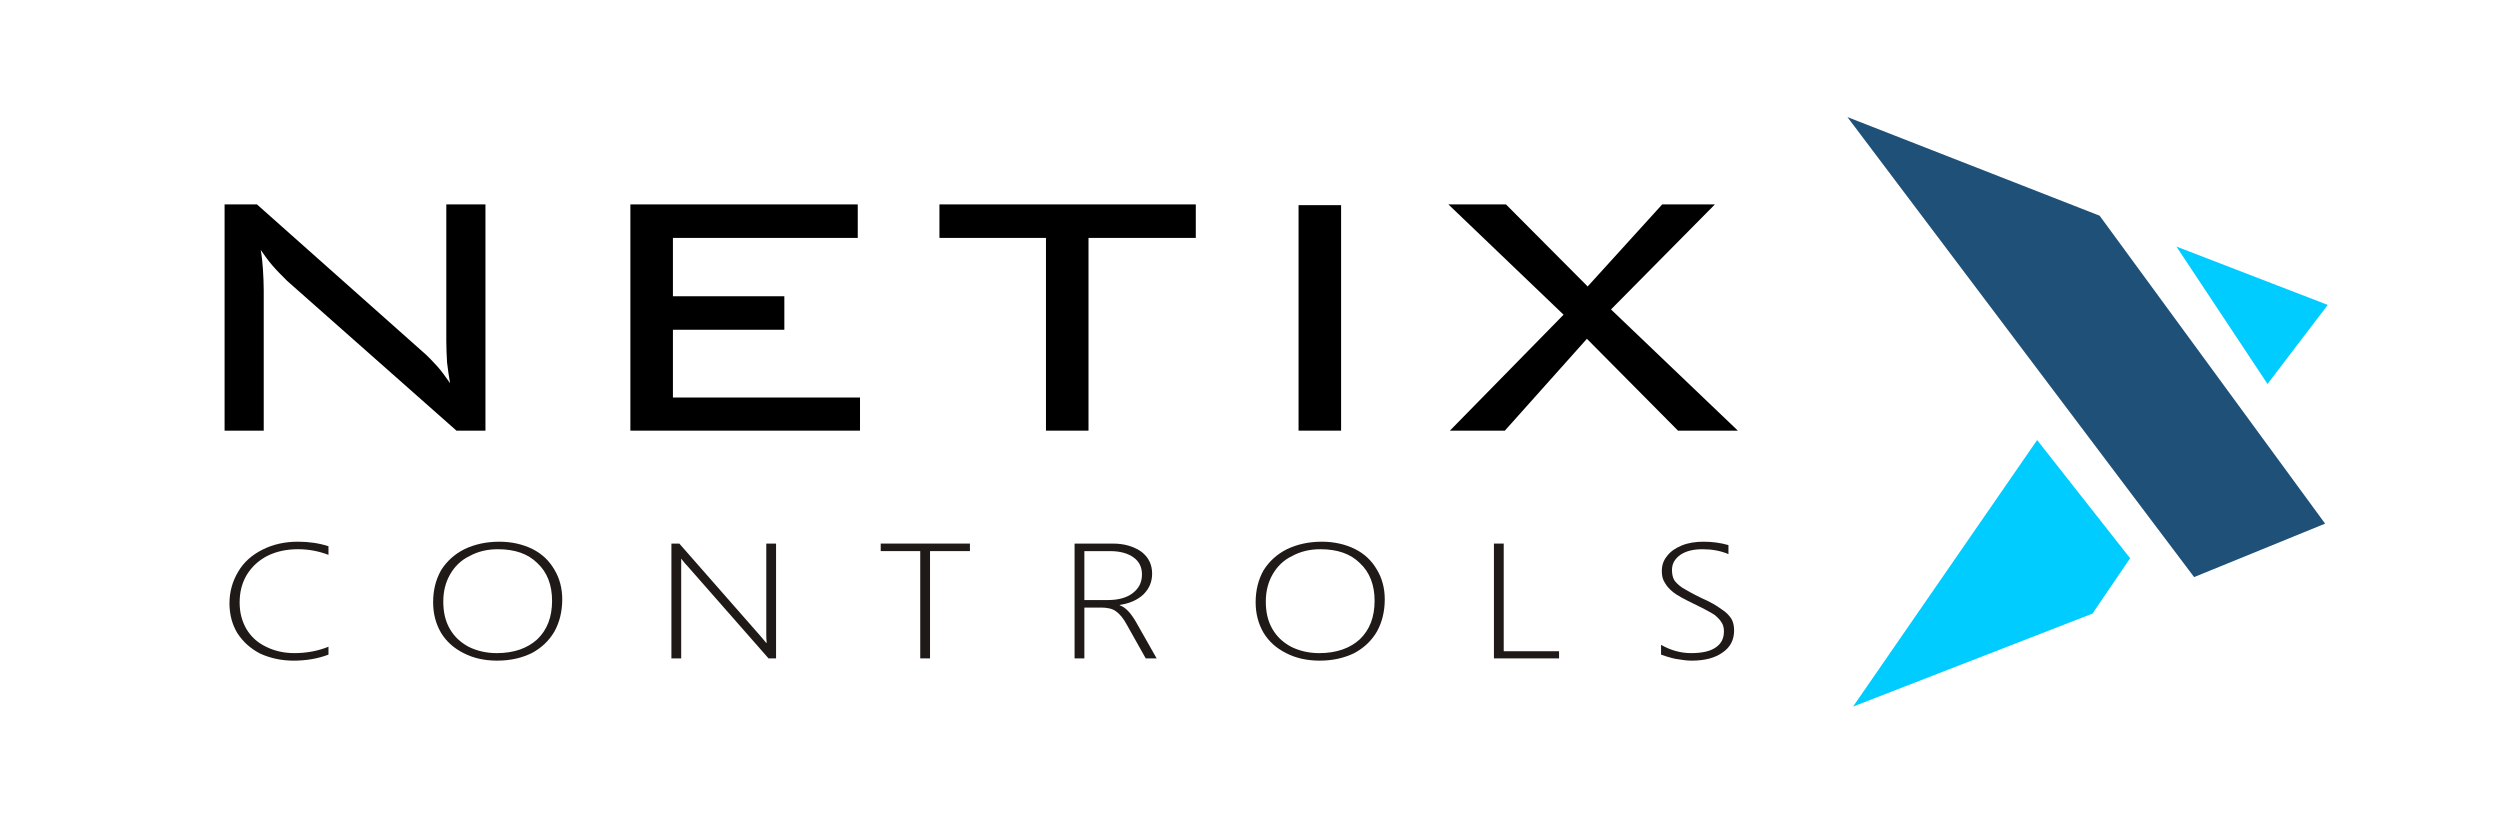 <svg xmlns="http://www.w3.org/2000/svg"
        xmlns:xlink="http://www.w3.org/1999/xlink" x="-4.175in" y="-4.428in" width="5.726in" height="1.877in" style="shape-rendering:geometricPrecision; text-rendering:geometricPrecision; image-rendering:optimizeQuality"
     viewBox="-4175 0 5726 2177">
<!--<svg xml:space="preserve" x="-4.17527in" y="-4.42826in" width="5.72587in" height="1.87669in" style="shape-rendering:geometricPrecision; text-rendering:geometricPrecision; image-rendering:optimizeQuality"
     viewBox="-4175 0 5726 1877">-->
 <g id="Layer 1">
  <g>
   <path id="71261600" style="fill:#1E5078" d="M275 311l670 262 599 818 -348 142 -921 -1222z"/>
   <path id="71259136" style="fill:#00CCFF" d="M926 1630l100 -147 -247 -314 -489 708 636 -247z"/>
   <path id="71258080" style="fill:#00CCFF" d="M1149 655l402 155 -160 210 -242 -365z"/>
  </g>
  <path id="71255616" style="fill:#000000" d="M-3940 664c3,17 5,35 6,53 1,18 2,36 2,54l0 373 -104 0 0 -601 86 0 441 392c13,11 25,24 37,37 12,13 23,29 35,46 -3,-18 -6,-37 -8,-55 -1,-18 -2,-38 -2,-57l0 -363 104 0 0 601 -77 0 -450 -398c-15,-15 -29,-29 -40,-42 -11,-13 -21,-27 -30,-40z"/>
  <path id="71255616" style="fill:#000000" d="M-2958 1144l0 -601 604 0 0 89 -491 0 0 155 296 0 0 89 -296 0 0 180 497 0 0 88 -610 0z"/>
  <path id="71255616" style="fill:#000000" d="M-1741 632l0 512 -113 0 0 -512 -283 0 0 -89 681 0 0 89 -285 0z"/>
  <path id="71255616" style="fill:#000000" d="M-1070 1144l-113 0 0 -599 113 0 0 599z"/>
  <path id="71255616" style="fill:#000000" d="M-781 1144l302 -308 -306 -293 153 0 217 218 198 -218 140 0 -276 279 337 322 -159 0 -242 -244 -218 244 -146 0z"/>
  <path id="71257640" style="fill:#1F1A17" d="M-3760 1739c-29,11 -60,16 -93,16 -33,0 -63,-7 -89,-19 -25,-13 -45,-31 -60,-54 -14,-23 -21,-50 -21,-79 0,-31 8,-59 23,-84 15,-26 37,-45 65,-59 28,-14 59,-21 94,-21 29,0 56,4 81,12l0 23c-26,-10 -53,-15 -81,-15 -31,0 -58,6 -82,18 -23,12 -41,29 -54,50 -13,22 -19,46 -19,74 0,26 6,49 18,70 12,20 29,36 52,47 22,11 47,17 75,17 34,0 64,-6 91,-17l0 21z"/>
  <path id="71257640" style="fill:#1F1A17" d="M-3312 1755c-34,0 -64,-7 -89,-20 -26,-13 -46,-31 -60,-54 -14,-24 -21,-51 -21,-81 0,-32 7,-60 21,-85 15,-24 36,-43 62,-56 27,-13 58,-20 93,-20 33,0 62,7 87,19 26,13 45,31 59,55 14,23 21,50 21,79 0,32 -7,61 -21,86 -14,24 -34,43 -60,57 -27,13 -57,20 -92,20zm2 -296c-28,0 -53,6 -75,18 -23,11 -40,28 -52,49 -12,21 -18,45 -18,72 0,27 5,51 17,72 12,21 28,36 50,48 22,11 47,17 75,17 46,0 82,-13 108,-37 26,-25 39,-59 39,-102 0,-42 -13,-76 -39,-100 -25,-25 -60,-37 -105,-37z"/>
  <path id="71257640" style="fill:#1F1A17" d="M-2591 1749l-216 -246c-7,-7 -12,-14 -16,-19l0 0 0 15 0 250 -26 0 0 -305 21 0 215 245 16 19 1 0c-1,-10 -1,-19 -1,-27l0 -237 26 0 0 305 -20 0z"/>
  <path id="71257640" style="fill:#1F1A17" d="M-2162 1464l0 285 -26 0 0 -285 -105 0 0 -20 237 0 0 20 -106 0z"/>
  <path id="71257640" style="fill:#1F1A17" d="M-1589 1749l-50 -89c-9,-17 -19,-29 -29,-36 -9,-7 -23,-10 -39,-10l-45 0 0 135 -26 0 0 -305 102 0c31,0 56,8 76,22 19,15 28,34 28,58 0,22 -8,40 -23,55 -16,15 -37,24 -63,28l0 1c15,5 29,20 43,44l55 97 -29 0zm-163 -285l0 130 63 0c27,0 49,-6 65,-18 17,-13 25,-29 25,-50 0,-19 -7,-34 -22,-45 -15,-11 -36,-17 -63,-17l-68 0z"/>
  <path id="71257640" style="fill:#1F1A17" d="M-1127 1755c-34,0 -64,-7 -89,-20 -26,-13 -46,-31 -60,-54 -14,-24 -21,-51 -21,-81 0,-32 7,-60 21,-85 15,-24 36,-43 62,-56 27,-13 58,-20 93,-20 33,0 62,7 87,19 26,13 45,31 59,55 14,23 21,50 21,79 0,32 -7,61 -21,86 -14,24 -34,43 -60,57 -27,13 -57,20 -92,20zm2 -296c-28,0 -53,6 -75,18 -23,11 -40,28 -52,49 -12,21 -18,45 -18,72 0,27 5,51 17,72 12,21 28,36 50,48 22,11 47,17 75,17 46,0 82,-13 108,-37 26,-25 39,-59 39,-102 0,-42 -13,-76 -39,-100 -25,-25 -60,-37 -105,-37z"/>
  <path id="71257640" style="fill:#1F1A17" d="M-664 1749l0 -305 26 0 0 286 147 0 0 19 -173 0z"/>
  <path id="71257640" style="fill:#1F1A17" d="M-220 1713c26,15 53,22 80,22 29,0 51,-5 65,-15 15,-10 22,-24 22,-43 0,-9 -2,-17 -6,-23 -4,-7 -10,-13 -18,-20 -9,-6 -27,-16 -56,-30 -27,-13 -45,-23 -55,-31 -10,-8 -17,-16 -22,-25 -6,-9 -8,-19 -8,-31 0,-15 4,-28 14,-40 9,-12 22,-21 39,-28 17,-7 37,-10 58,-10 23,0 45,3 66,9l0 24c-21,-9 -44,-13 -69,-13 -25,0 -44,5 -59,15 -15,11 -22,24 -22,40 0,11 2,20 6,27 4,6 11,13 21,20 10,6 27,16 52,28 23,10 40,20 52,29 13,8 21,17 27,26 5,9 7,19 7,31 0,25 -10,44 -30,58 -21,15 -48,22 -83,22 -12,0 -27,-2 -44,-5 -17,-4 -29,-8 -37,-11l0 -26z"/>
 </g>
</svg>

